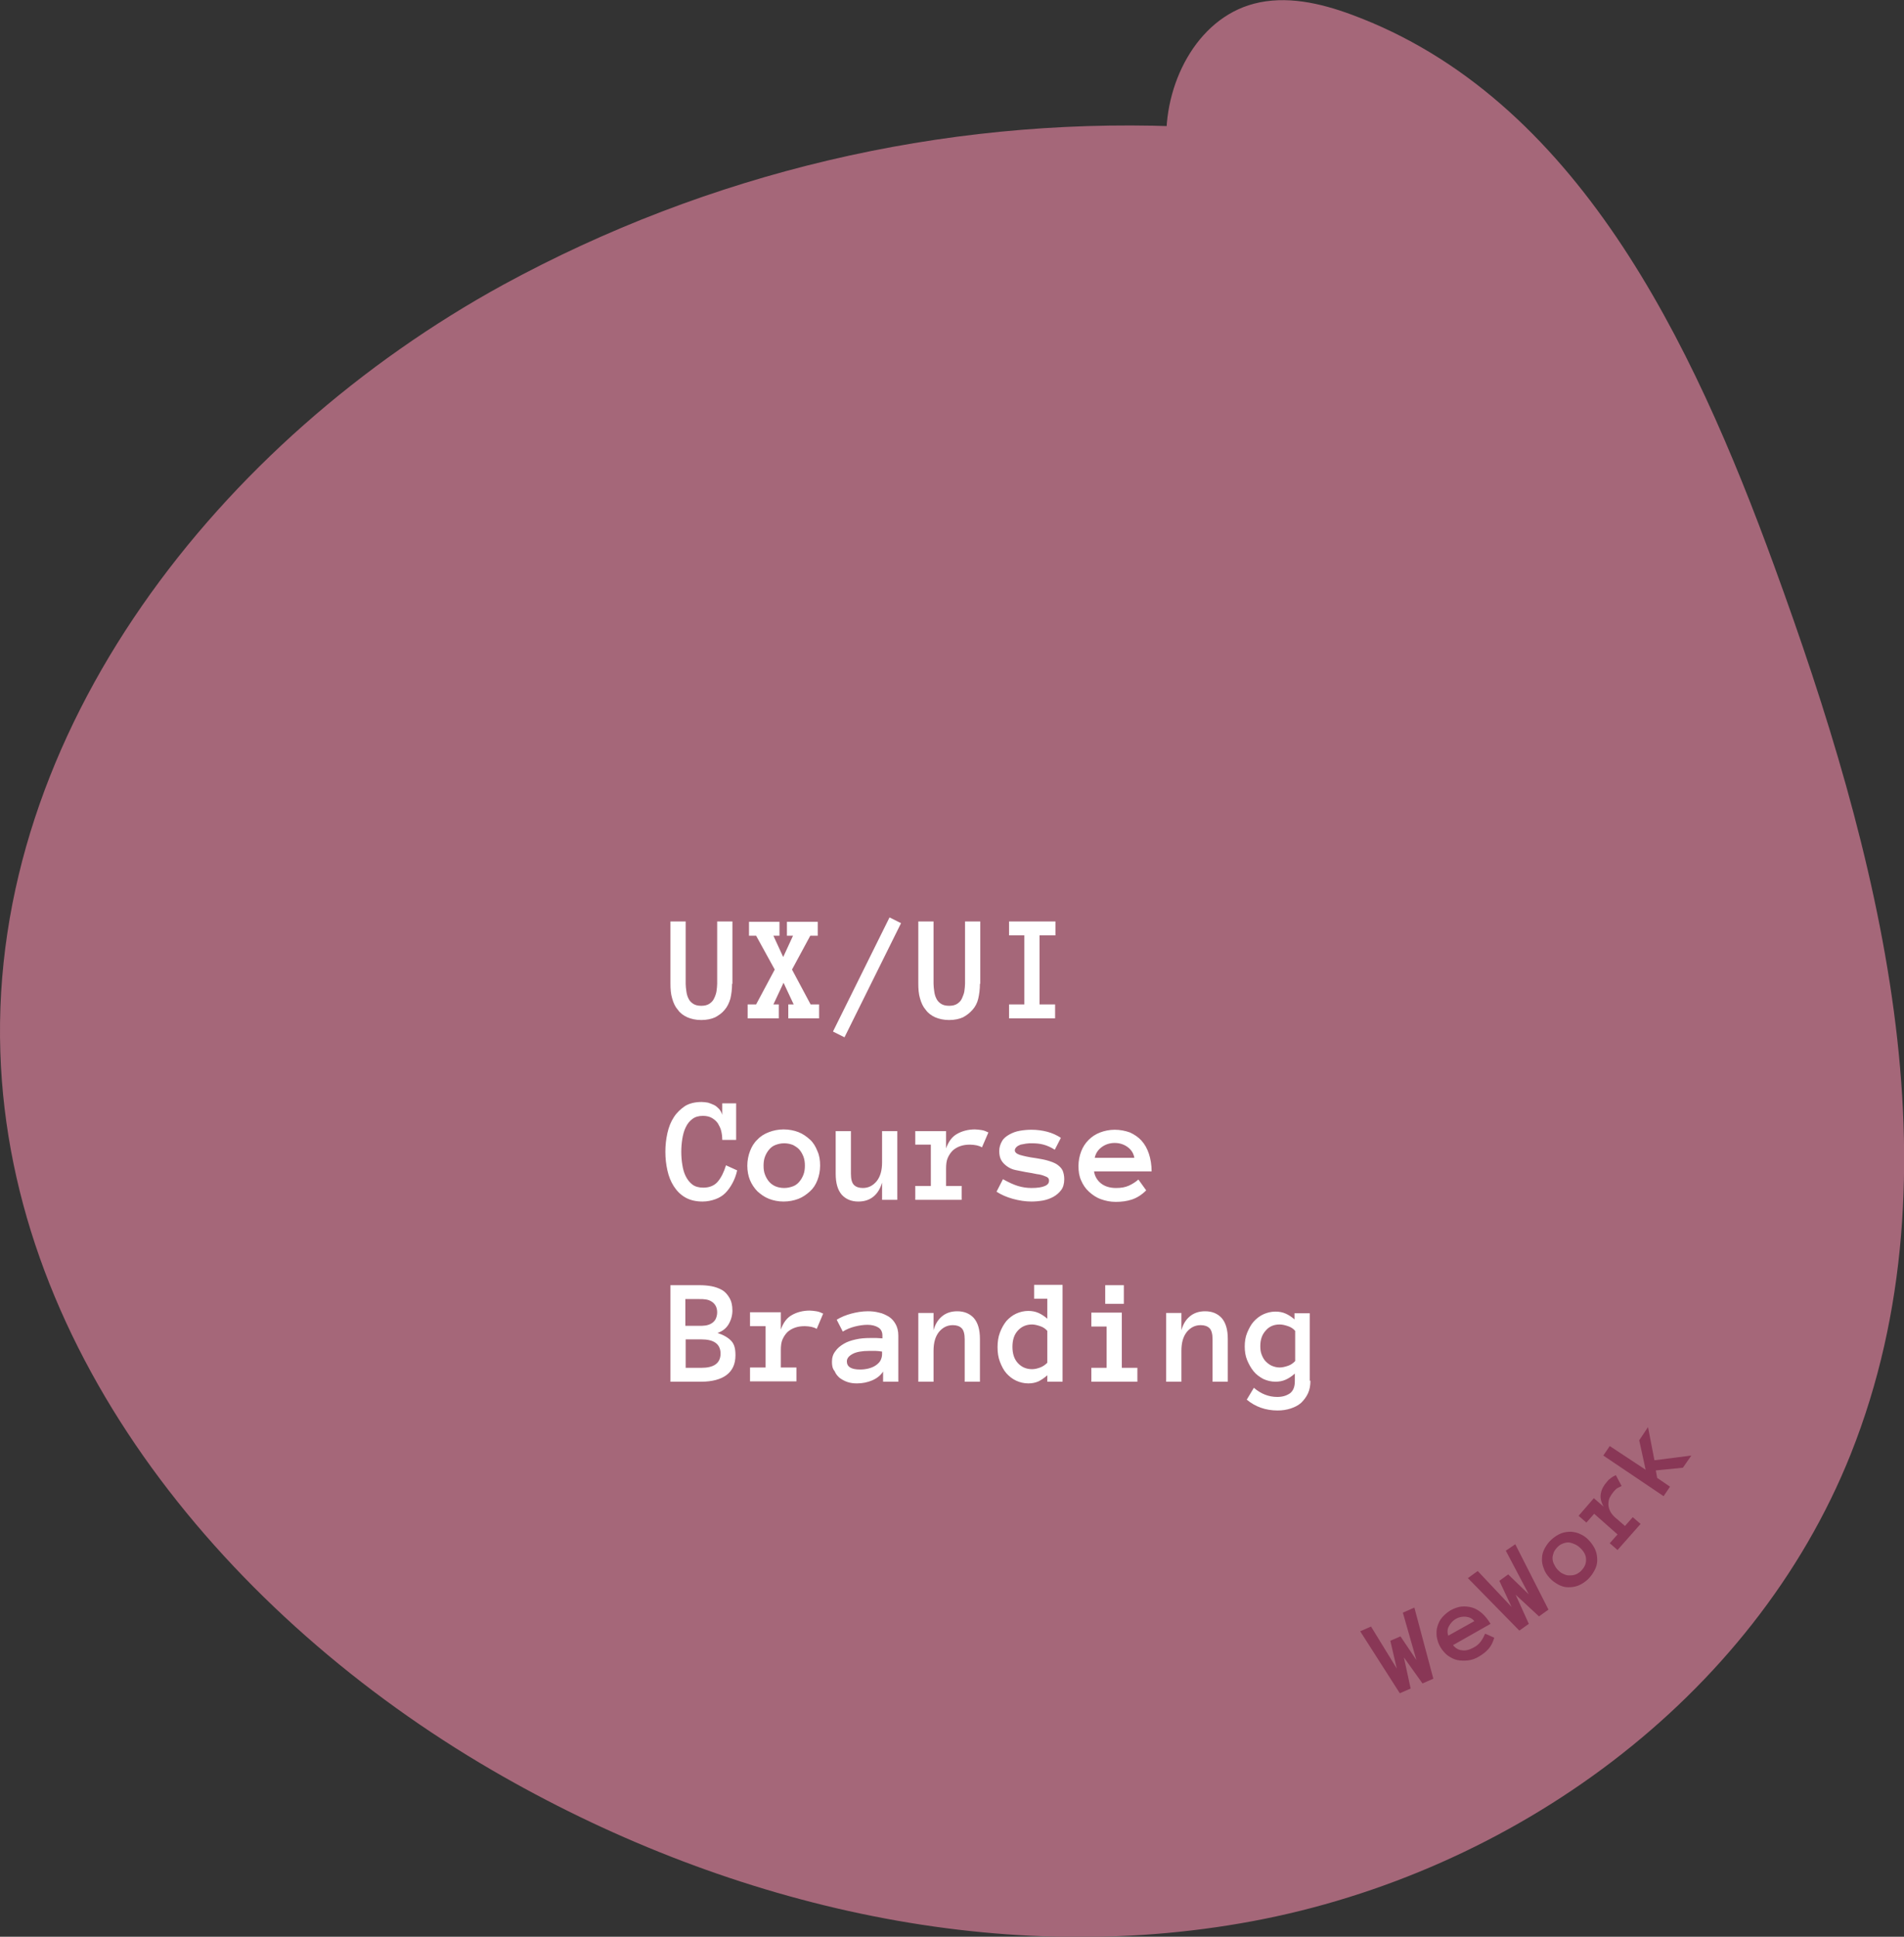 <svg id="Layer_1" xmlns="http://www.w3.org/2000/svg" viewBox="0 0 562.3 571.9"><rect x="0" y="0" width="562.3" height="571.9" fill="#333333" stroke="none"/><style>.st1{enable-background:new}.st2{fill:#fff}.st3{fill:#893756}</style><path d="M347 37.3C277.9 34.8 209.3 51 148.6 84.1 65.2 129.8-3 215.7.1 310.7c2.9 89.4 67.8 167 145.2 212 67.4 39.2 148 58.9 224.6 44.6s147.8-65.5 176.7-138c33.2-83.4 8.2-177.8-22.6-262.1-24.2-66.4-58.5-138.4-124.9-162.9-9.2-3.4-19.3-5.7-28.8-3.2-17.1 4.5-26.8 24.1-25.8 41.8s10.2 33.8 19.7 48.8" fill="#a56779"/><g class="st1"><path class="st2" d="M216.2 290.5c0 1.6-.2 3.1-.5 4.4-.4 1.3-.9 2.4-1.7 3.3-.7.9-1.7 1.6-2.8 2.2-1.1.5-2.5.8-4.1.8-1.6 0-2.9-.3-4.1-.8-1.1-.5-2.1-1.2-2.8-2.2-.8-.9-1.3-2-1.7-3.4-.4-1.3-.5-2.8-.5-4.4v-18.3h4.5v18.4c0 .7.1 1.5.2 2.2.1.8.3 1.5.6 2.1.3.7.8 1.2 1.4 1.6.6.4 1.4.6 2.4.6s1.8-.2 2.4-.6c.6-.4 1.1-.9 1.4-1.6.3-.6.6-1.4.7-2.1.1-.8.2-1.5.2-2.2v-18.4h4.5v18.4zM242.1 300.7h-9.3v-4.1h1.6l-3-6.4-3 6.4h1.6v4.1h-9.2v-4.1h2.5l5.5-10.3-5.5-10h-2.1v-4.1h9v4.1h-1.8l2.9 6.3 2.9-6.3h-1.8v-4.1h9.1v4.1h-2.2l-5.4 10 5.5 10.3h2.5v4.1zM262.7 270.9l3.4 1.7-16.7 33.7-3.4-1.7 16.7-33.7zM289.4 290.5c0 1.6-.2 3.1-.5 4.4s-.9 2.4-1.7 3.3c-.8.9-1.7 1.6-2.8 2.2-1.1.5-2.5.8-4.1.8-1.6 0-2.9-.3-4.1-.8-1.1-.5-2.1-1.2-2.8-2.2-.8-.9-1.3-2-1.7-3.4-.4-1.3-.5-2.8-.5-4.4v-18.3h4.5v18.4c0 .7.1 1.5.2 2.2.1.8.3 1.5.6 2.1.3.7.8 1.2 1.4 1.6.6.4 1.4.6 2.4.6s1.8-.2 2.4-.6c.6-.4 1.1-.9 1.4-1.6s.6-1.4.7-2.1c.1-.8.2-1.5.2-2.2v-18.4h4.5v18.4zM311.6 300.7H298v-4.1h4.5v-20.4H298v-4.1h13.7v4.1H307v20.4h4.6v4.1z"/></g><g class="st1"><path class="st2" d="M217.7 345.6c-.3 1.4-.8 2.7-1.4 3.8-.6 1.1-1.3 2.1-2.1 2.9-.8.8-1.8 1.4-2.9 1.8-1.1.4-2.4.7-3.8.7-2 0-3.7-.4-5.1-1.2-1.4-.8-2.5-1.9-3.4-3.3s-1.5-2.9-1.9-4.7c-.4-1.8-.6-3.6-.6-5.5s.2-3.7.6-5.5 1-3.3 1.9-4.7c.9-1.4 2-2.4 3.3-3.3 1.3-.8 3-1.2 4.9-1.2.6 0 1.3.1 1.9.2.6.2 1.2.4 1.8.7s1 .7 1.5 1.2c.4.5.7 1 .9 1.7v-3.4h4.1v10.8h-4.1c0-.9-.1-1.8-.3-2.6-.2-.9-.6-1.6-1-2.3-.5-.7-1.1-1.2-1.8-1.6s-1.6-.6-2.6-.6c-1.3 0-2.3.3-3.1.9-.8.6-1.5 1.4-2 2.5-.5 1-.8 2.2-1 3.4-.2 1.3-.3 2.5-.3 3.8 0 1.3.1 2.6.3 3.8.2 1.3.5 2.4 1 3.4s1.1 1.8 2 2.5c.8.6 1.9.9 3.2.9 1.8 0 3.3-.6 4.3-1.8s1.8-2.8 2.4-4.8l3.3 1.5zM242.2 344.2c0 1.6-.3 3-.8 4.3s-1.2 2.4-2.2 3.3-2.1 1.7-3.4 2.2c-1.3.5-2.8.8-4.4.8-1.6 0-3-.3-4.3-.8-1.3-.5-2.4-1.3-3.4-2.2-.9-.9-1.7-2.1-2.2-3.3s-.8-2.7-.8-4.3c0-1.5.3-3 .8-4.3.5-1.3 1.2-2.5 2.2-3.4.9-1 2.1-1.7 3.4-2.2s2.8-.8 4.3-.8c1.6 0 3.1.3 4.4.8s2.4 1.3 3.4 2.2 1.7 2.1 2.2 3.4c.6 1.3.8 2.7.8 4.3zm-4.5 0c0-.9-.1-1.8-.4-2.6s-.7-1.5-1.2-2.1-1.2-1-1.9-1.4c-.8-.3-1.6-.5-2.6-.5s-1.8.2-2.6.5-1.4.8-1.9 1.4c-.5.6-.9 1.3-1.2 2.1s-.4 1.7-.4 2.6c0 1 .1 1.8.4 2.6s.7 1.5 1.2 2.1c.5.6 1.2 1.1 1.9 1.4s1.6.5 2.6.5c.9 0 1.8-.2 2.6-.5s1.4-.8 1.9-1.4.9-1.3 1.2-2.1.4-1.7.4-2.6zM246.8 334h4.5v12.6c0 1.6.3 2.7.9 3.3.6.6 1.5.9 2.6.9 1.7 0 3-.7 4.1-2 1.1-1.4 1.6-3.2 1.6-5.6V334h4.5v20.3h-4.5v-5.1c-.5 1.7-1.3 3.1-2.5 4.1s-2.7 1.5-4.5 1.5c-2.1 0-3.7-.7-4.9-2-1.2-1.4-1.8-3.4-1.8-6.2V334zM290 338.8c-.5-.3-1.1-.5-1.6-.6-.6-.1-1.2-.2-1.9-.2-1 0-1.9.1-2.8.4-.9.3-1.6.7-2.3 1.3-.6.6-1.1 1.3-1.5 2.2-.4.9-.5 2-.5 3.2v5.1h4.6v4.1h-13.7v-4.1h4.6V338h-4.6v-4h9.1v5.1c.7-2 1.8-3.5 3.3-4.3 1.4-.8 3.2-1.3 5.2-1.3.6 0 1.3.1 2 .2s1.4.4 2 .7l-1.9 4.4zM314.3 348.2c0 1.3-.3 2.4-.9 3.2s-1.4 1.5-2.3 2c-.9.5-2 .9-3.1 1.1-1.2.2-2.3.3-3.4.3-1.8 0-3.7-.3-5.5-.8-1.8-.5-3.4-1.2-4.8-2.1l1.9-3.7c1.6.9 3.1 1.6 4.4 2s2.7.6 4 .6c1.8 0 3.1-.2 4-.6s1.2-.9 1.2-1.6c0-.3-.1-.6-.3-.8s-.6-.4-1.2-.6c-.5-.2-1.2-.4-2.1-.5-.9-.2-2-.4-3.3-.6l-3-.6c-1-.2-1.8-.6-2.5-1.1-.7-.5-1.3-1.1-1.7-1.8-.4-.7-.6-1.6-.6-2.7s.3-2 .8-2.9 1.3-1.5 2.2-2 1.9-.9 3.1-1.1c1.1-.2 2.3-.3 3.4-.3 1.6 0 3.2.2 4.7.6s2.8 1 4 1.8l-1.8 3.5c-1.1-.7-2.2-1.2-3.3-1.5-1.1-.3-2.2-.4-3.5-.4-.5 0-1.1 0-1.7.1-.6.1-1.1.2-1.6.3-.5.2-.9.4-1.2.7-.3.3-.5.6-.5 1 0 .5.5 1 1.4 1.3 1 .3 2.6.7 4.9 1 1.2.2 2.4.4 3.4.7s1.9.6 2.7 1.1c.7.5 1.3 1 1.7 1.8.3.7.5 1.6.5 2.6zM323.1 345.9c.2 1.4.9 2.6 2 3.5 1.1.9 2.6 1.4 4.5 1.4 1.5 0 2.7-.2 3.8-.7s2-1.1 2.8-1.8l2.3 3.2c-1.3 1.3-2.7 2.2-4.2 2.7s-3.1.7-4.8.7c-1.6 0-3-.3-4.4-.8-1.4-.5-2.5-1.3-3.5-2.2s-1.8-2.1-2.3-3.3c-.6-1.3-.8-2.7-.8-4.3 0-1.5.3-3 .8-4.3.5-1.3 1.2-2.4 2.2-3.4s2.1-1.7 3.4-2.2 2.8-.8 4.3-.8c1.6 0 3.1.3 4.5.8 1.3.6 2.5 1.4 3.4 2.4 1 1.1 1.7 2.4 2.2 3.9s.8 3.3.8 5.2h-17zm11.9-4c-.2-1.3-.9-2.4-2-3.2-1.1-.8-2.4-1.2-3.8-1.2s-2.7.4-3.8 1.2c-1.1.8-1.8 1.8-2.1 3.2H335z"/></g><g class="st1"><path class="st2" d="M217.2 400.2c0 2.6-.9 4.5-2.6 5.8s-4.3 2-7.5 2H198v-28.5h8.6c1.2 0 2.4.1 3.5.3s2.2.6 3.1 1.1c.9.5 1.6 1.3 2.2 2.3s.9 2.2.9 3.8c0 1.4-.4 2.8-1.1 4s-1.8 2.1-3.3 2.6c1.8.6 3.2 1.4 4.1 2.4s1.2 2.3 1.2 4.2zm-5.4-12.7c0-.8-.2-1.5-.5-2s-.7-.9-1.2-1.2c-.5-.3-1-.5-1.7-.6-.6-.1-1.2-.1-1.9-.1h-4.1v7.9h4.1c.6 0 1.2 0 1.9-.1.6-.1 1.2-.3 1.7-.6s.9-.7 1.2-1.2c.3-.6.5-1.3.5-2.1zm1 12.2c0-1.4-.5-2.5-1.5-3.2-1-.7-2.4-1-4.2-1h-4.6v8.4h4.6c1.8 0 3.2-.3 4.2-1s1.5-1.8 1.5-3.2zM241.2 392.4c-.5-.3-1.1-.5-1.6-.6-.6-.1-1.2-.2-1.9-.2-1 0-1.9.1-2.8.4-.9.3-1.6.7-2.3 1.3-.6.6-1.1 1.3-1.5 2.2-.4.9-.5 2-.5 3.2v5.1h4.6v4.1h-13.7v-4.1h4.6v-12.2h-4.6v-4.1h9.1v5.1c.7-2 1.8-3.5 3.3-4.3 1.4-.8 3.2-1.3 5.2-1.3.6 0 1.3.1 2 .2s1.4.4 2 .7l-1.9 4.5zM245.7 402.1c0-1.2.3-2.2 1-3.1.6-.9 1.5-1.6 2.5-2.2 1-.6 2.2-1 3.6-1.3 1.3-.3 2.7-.4 4.1-.4h2c.6 0 1.1.1 1.7.1v-.8c0-1.1-.4-1.9-1.2-2.4-.8-.5-1.9-.8-3.2-.8-1.2 0-2.5.2-3.7.5s-2.5.8-3.6 1.5l-1.8-3.5c1.3-.8 2.8-1.4 4.3-1.8 1.5-.4 3.2-.7 4.9-.7 1.1 0 2.2.1 3.3.4 1.1.2 2 .7 2.9 1.2.9.6 1.5 1.3 2 2.2.5.9.8 2 .8 3.4V408h-4.5v-3c-.7 1.1-1.8 2-3.2 2.6-1.4.6-2.9.9-4.5.9-1 0-1.9-.1-2.8-.4-.9-.3-1.6-.7-2.3-1.2-.6-.5-1.2-1.2-1.5-2-.7-.8-.8-1.8-.8-2.8zm8.3 2.3c.9 0 1.7-.1 2.5-.3s1.5-.5 2.1-.9c.6-.4 1.1-.9 1.4-1.4.3-.6.5-1.2.5-1.9v-.8c-.7-.1-1.4-.2-2-.2h-1.7c-2.2 0-3.9.3-5 .9-1.1.6-1.7 1.3-1.7 2.2 0 1.6 1.3 2.4 3.9 2.4zM289.4 408h-4.5v-12.5c0-1.6-.3-2.7-.9-3.3s-1.5-.9-2.6-.9c-1.7 0-3 .7-4.1 2-1.1 1.4-1.6 3.2-1.6 5.6v9.1h-4.5v-20.3h4.5v5.1c.5-1.8 1.3-3.1 2.5-4.1 1.2-1 2.7-1.5 4.5-1.5 2.1 0 3.7.7 4.9 2 1.2 1.4 1.8 3.4 1.8 6.2V408zM313.8 408h-4.5v-1.9c-.9.8-1.8 1.4-2.6 1.8-.9.4-1.9.6-3 .6-1.3 0-2.5-.3-3.6-.8s-2.1-1.3-2.9-2.2c-.8-.9-1.4-2.1-1.9-3.4s-.7-2.7-.7-4.3c0-1.5.2-3 .7-4.3.5-1.3 1.1-2.4 1.9-3.4.8-.9 1.8-1.7 2.9-2.2 1.1-.5 2.3-.8 3.6-.8 1.1 0 2.1.2 3 .6.9.4 1.8 1 2.6 1.7v-5.9h-3.9v-4.1h8.4V408zm-4.5-15c-.5-.6-1.2-1.1-2.1-1.4s-1.7-.5-2.4-.5c-1.7 0-3.1.6-4.2 1.8-1.1 1.2-1.6 2.8-1.6 4.8s.5 3.6 1.6 4.8 2.5 1.8 4.2 1.8c.8 0 1.6-.2 2.4-.5s1.5-.8 2.1-1.4V393zM336 408h-13.7v-4.1h4.5v-12.2h-4.5v-4.1h9v16.3h4.6v4.1zm-4.1-23h-5.5v-5.5h5.5v5.5zM362.6 408h-4.5v-12.5c0-1.6-.3-2.7-.9-3.3s-1.5-.9-2.6-.9c-1.7 0-3 .7-4.1 2-1.1 1.4-1.6 3.2-1.6 5.6v9.1h-4.5v-20.3h4.5v5.1c.5-1.8 1.3-3.1 2.5-4.1 1.2-1 2.7-1.5 4.5-1.5 2.1 0 3.7.7 4.9 2 1.2 1.4 1.8 3.4 1.8 6.2V408zM387 407.7c0 1.4-.2 2.6-.7 3.7-.5 1.1-1.2 2-2 2.8-.9.8-1.9 1.3-3.1 1.7-1.2.4-2.5.6-3.9.6-3.5 0-6.6-1.1-9.1-3.2l2.1-3.5c2.1 1.8 4.4 2.7 6.9 2.7 1.6 0 2.8-.4 3.8-1.1 1-.8 1.4-2 1.4-3.6v-2.2c-.9.8-1.8 1.4-2.7 1.8-.9.4-1.9.6-3 .6-1.3 0-2.5-.3-3.6-.8-1.1-.6-2.1-1.3-2.9-2.3-.8-1-1.4-2.1-1.9-3.3s-.7-2.6-.7-4 .2-2.8.7-4 1.1-2.4 1.9-3.3c.8-.9 1.8-1.7 2.9-2.2 1.1-.5 2.3-.8 3.6-.8 1.1 0 2.1.2 3 .6.9.4 1.8 1 2.6 1.7v-1.8h4.5v19.9zm-4.5-14.7c-.5-.6-1.2-1.1-2.1-1.4-.9-.3-1.7-.5-2.5-.5-1.7 0-3.1.6-4.1 1.8-1.1 1.2-1.6 2.7-1.6 4.6 0 .9.1 1.8.4 2.5.3.8.7 1.5 1.2 2s1.1 1 1.8 1.3c.7.3 1.5.5 2.3.5.8 0 1.6-.2 2.5-.5.9-.3 1.5-.8 2.1-1.4V393z"/></g><g class="st1"><path class="st3" d="M417.7 474.7l5.6 21-3.2 1.4-5.5-7.7 2 9.2-3.2 1.4-11.7-18.3 3.2-1.4 7.6 12.4-1.9-8.2 3-1.3 4.7 7-4-14 3.4-1.5z"/></g><g class="st1"><path class="st3" d="M429.1 485.8c.7.8 1.5 1.4 2.6 1.5 1.1.2 2.2-.1 3.5-.8 1-.5 1.7-1.2 2.2-1.9.5-.7.9-1.5 1.2-2.2l2.7 1.2c-.4 1.3-.9 2.4-1.7 3.3-.8.9-1.7 1.6-2.9 2.3-1 .6-2.1 1-3.2 1.1s-2.1.1-3.1-.1-1.9-.7-2.8-1.3c-.8-.6-1.6-1.5-2.2-2.5-.6-1-.9-2-1.1-3.1-.1-1-.1-2.1.2-3 .3-1 .7-1.9 1.4-2.7s1.5-1.5 2.5-2.1c1.1-.6 2.2-1 3.2-1.1 1.1-.1 2.1 0 3.2.3 1 .3 2 .9 2.9 1.7.9.8 1.7 1.8 2.5 3.1l-11.1 6.3zm6.3-7.1c-.6-.8-1.5-1.2-2.5-1.3-1-.1-2 .1-2.9.6-.9.5-1.6 1.3-2.1 2.2s-.5 1.9-.2 2.8l7.7-4.3z"/></g><g class="st1"><path class="st3" d="M447.5 456l9.8 19.3-2.8 2-6.9-6.4 3.9 8.6-2.8 2-15.2-15.5 2.9-2.1 10 10.6-3.6-7.7 2.6-1.9 6.1 5.9-6.8-12.9 2.8-1.9z"/></g><g class="st1"><path class="st3" d="M469.4 455c.8.9 1.4 1.8 1.8 2.8.4 1 .5 2 .5 3s-.3 2-.8 2.9c-.5 1-1.1 1.8-2 2.7-.9.8-1.8 1.4-2.8 1.8-1 .4-2 .5-3 .5s-2-.3-2.9-.8-1.8-1.1-2.6-2c-.8-.9-1.4-1.8-1.7-2.8-.4-1-.6-2-.5-3 0-1 .3-2 .8-2.9.5-.9 1.1-1.8 2-2.6.9-.8 1.8-1.4 2.8-1.8 1-.4 2-.5 3-.5 1 .1 2 .3 2.9.8.9.4 1.8 1.1 2.5 1.9zm-2.5 2.3c-.5-.5-1-.9-1.6-1.2-.6-.3-1.2-.5-1.7-.6-.6-.1-1.2 0-1.8.2-.6.2-1.2.5-1.7 1s-.9 1-1.2 1.6c-.2.6-.4 1.2-.4 1.7 0 .6.1 1.2.4 1.8s.6 1.2 1.1 1.7c.5.5 1 1 1.6 1.2.6.3 1.1.5 1.7.5s1.2 0 1.8-.2c.6-.2 1.1-.5 1.7-1 .5-.5.9-1 1.2-1.6.3-.6.4-1.2.4-1.8 0-.6-.1-1.2-.4-1.8-.2-.4-.6-1-1.1-1.5z"/></g><g class="st1"><path class="st3" d="M478.9 438.8l-1.2.6c-.4.2-.7.6-1.1 1-.5.6-.9 1.2-1.2 1.8-.3.6-.4 1.3-.4 2s.2 1.3.5 2c.3.6.8 1.3 1.5 1.9l2.9 2.5 2.3-2.6 2.3 2-6.8 7.7-2.3-2 2.3-2.6-6.9-6.1-2.3 2.6-2.3-2 4.5-5.2 2.9 2.5c-.8-1.4-1.1-2.8-.8-4 .2-1.2.9-2.4 1.9-3.5.3-.4.7-.7 1.1-1 .4-.3.9-.6 1.4-.8l1.7 3.2z"/></g><g class="st1"><path class="st3" d="M499.5 429.8l-2.5 3.6-8 .8.4 2.2 3.8 2.6-1.9 2.8-17.8-12 1.9-2.8 10.6 7-1.9-8.7 2.6-3.9 1.9 9.8 10.9-1.4z"/></g></svg>